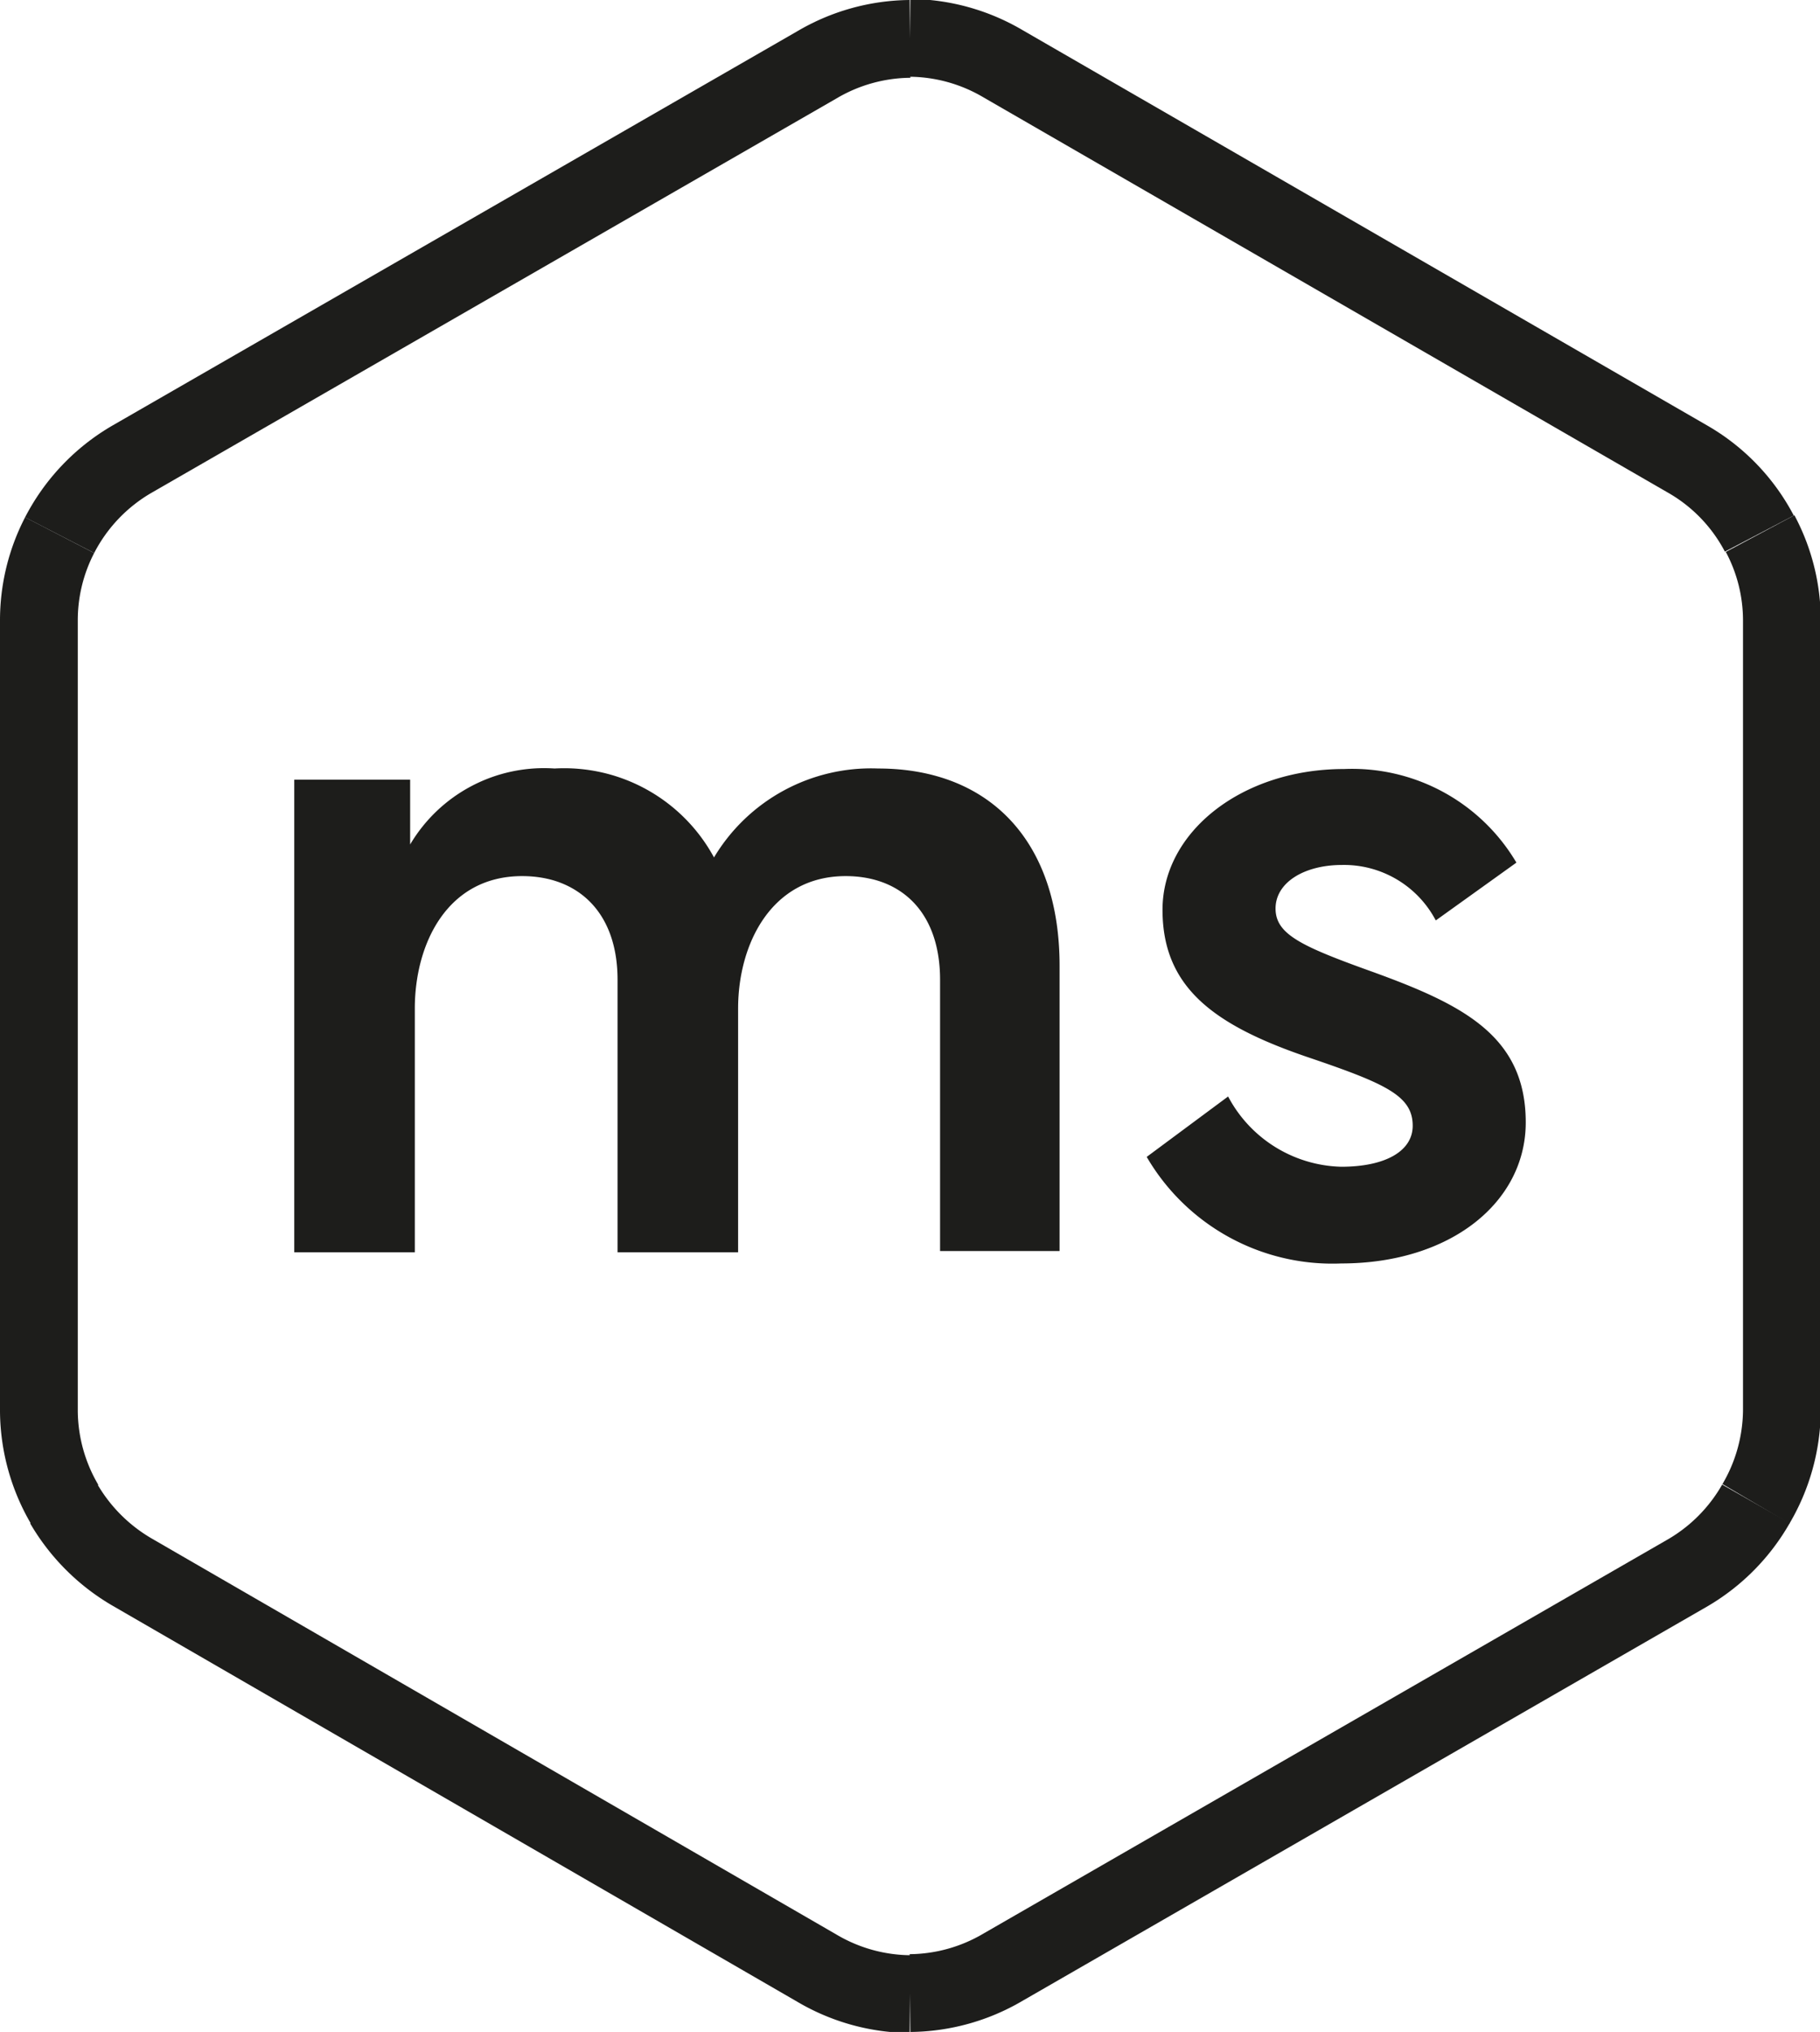 <svg xmlns="http://www.w3.org/2000/svg" viewBox="0 0 70.2 78.37"><defs><style>.cls-1{fill:#1d1d1b;}.cls-2{fill:none;stroke:#1d1d1b;stroke-miterlimit:10;stroke-width:3px;}</style></defs><g id="Layer_2" data-name="Layer 2"><g id="Layer_1-2" data-name="Layer 1"><path class="cls-1" d="M15.82,30.07v2.5a6,6,0,0,1,5.57-2.93,6.57,6.57,0,0,1,6.15,3.43,7.06,7.06,0,0,1,6.33-3.43c4.29,0,7,2.79,7,7.61v11H36.26V37.79c0-2.61-1.5-4-3.64-4-2.86,0-4.15,2.61-4.15,5.11v9.4H23.82V37.79c0-2.61-1.53-4-3.68-4C17.25,33.79,16,36.4,16,38.9v9.4H11.35V30.07Z"/><path class="cls-1" d="M44.23,44.62l3.14-2.33A5.08,5.08,0,0,0,51.73,45c1.72,0,2.76-.61,2.76-1.58,0-1.14-1-1.61-3.94-2.61-3.71-1.25-5.71-2.71-5.71-5.72s3.07-5.43,7-5.43a7.36,7.36,0,0,1,6.65,3.61L55.38,35.5a4,4,0,0,0-3.61-2.14c-1.47,0-2.57.68-2.57,1.68s1,1.46,3.79,2.46c3.46,1.26,5.86,2.47,5.86,5.79,0,3.08-2.9,5.44-7.12,5.44A8.29,8.29,0,0,1,44.23,44.62Z"/><g id="Hex"><path class="cls-2" d="M67.86,20.58a7.12,7.12,0,0,0-2.76-2.87L38.69,2.46a7.18,7.18,0,0,0-3.59-1"/><path class="cls-2" d="M67.73,58a7.21,7.21,0,0,0,1-3.59V23.93a7.11,7.11,0,0,0-.84-3.35"/><path class="cls-2" d="M35.1,76.87a7.18,7.18,0,0,0,3.59-1L65.1,60.66A7.21,7.21,0,0,0,67.73,58"/><path class="cls-2" d="M2.46,58a7.29,7.29,0,0,0,2.63,2.63L31.51,75.91a7.18,7.18,0,0,0,3.59,1"/><path class="cls-2" d="M2.3,20.64a7.14,7.14,0,0,0-.8,3.29V54.44a7.2,7.2,0,0,0,1,3.59"/><path class="cls-2" d="M35.1,1.5a7.18,7.18,0,0,0-3.59,1L5.09,17.71A7.21,7.21,0,0,0,2.3,20.64"/></g></g></g></svg>